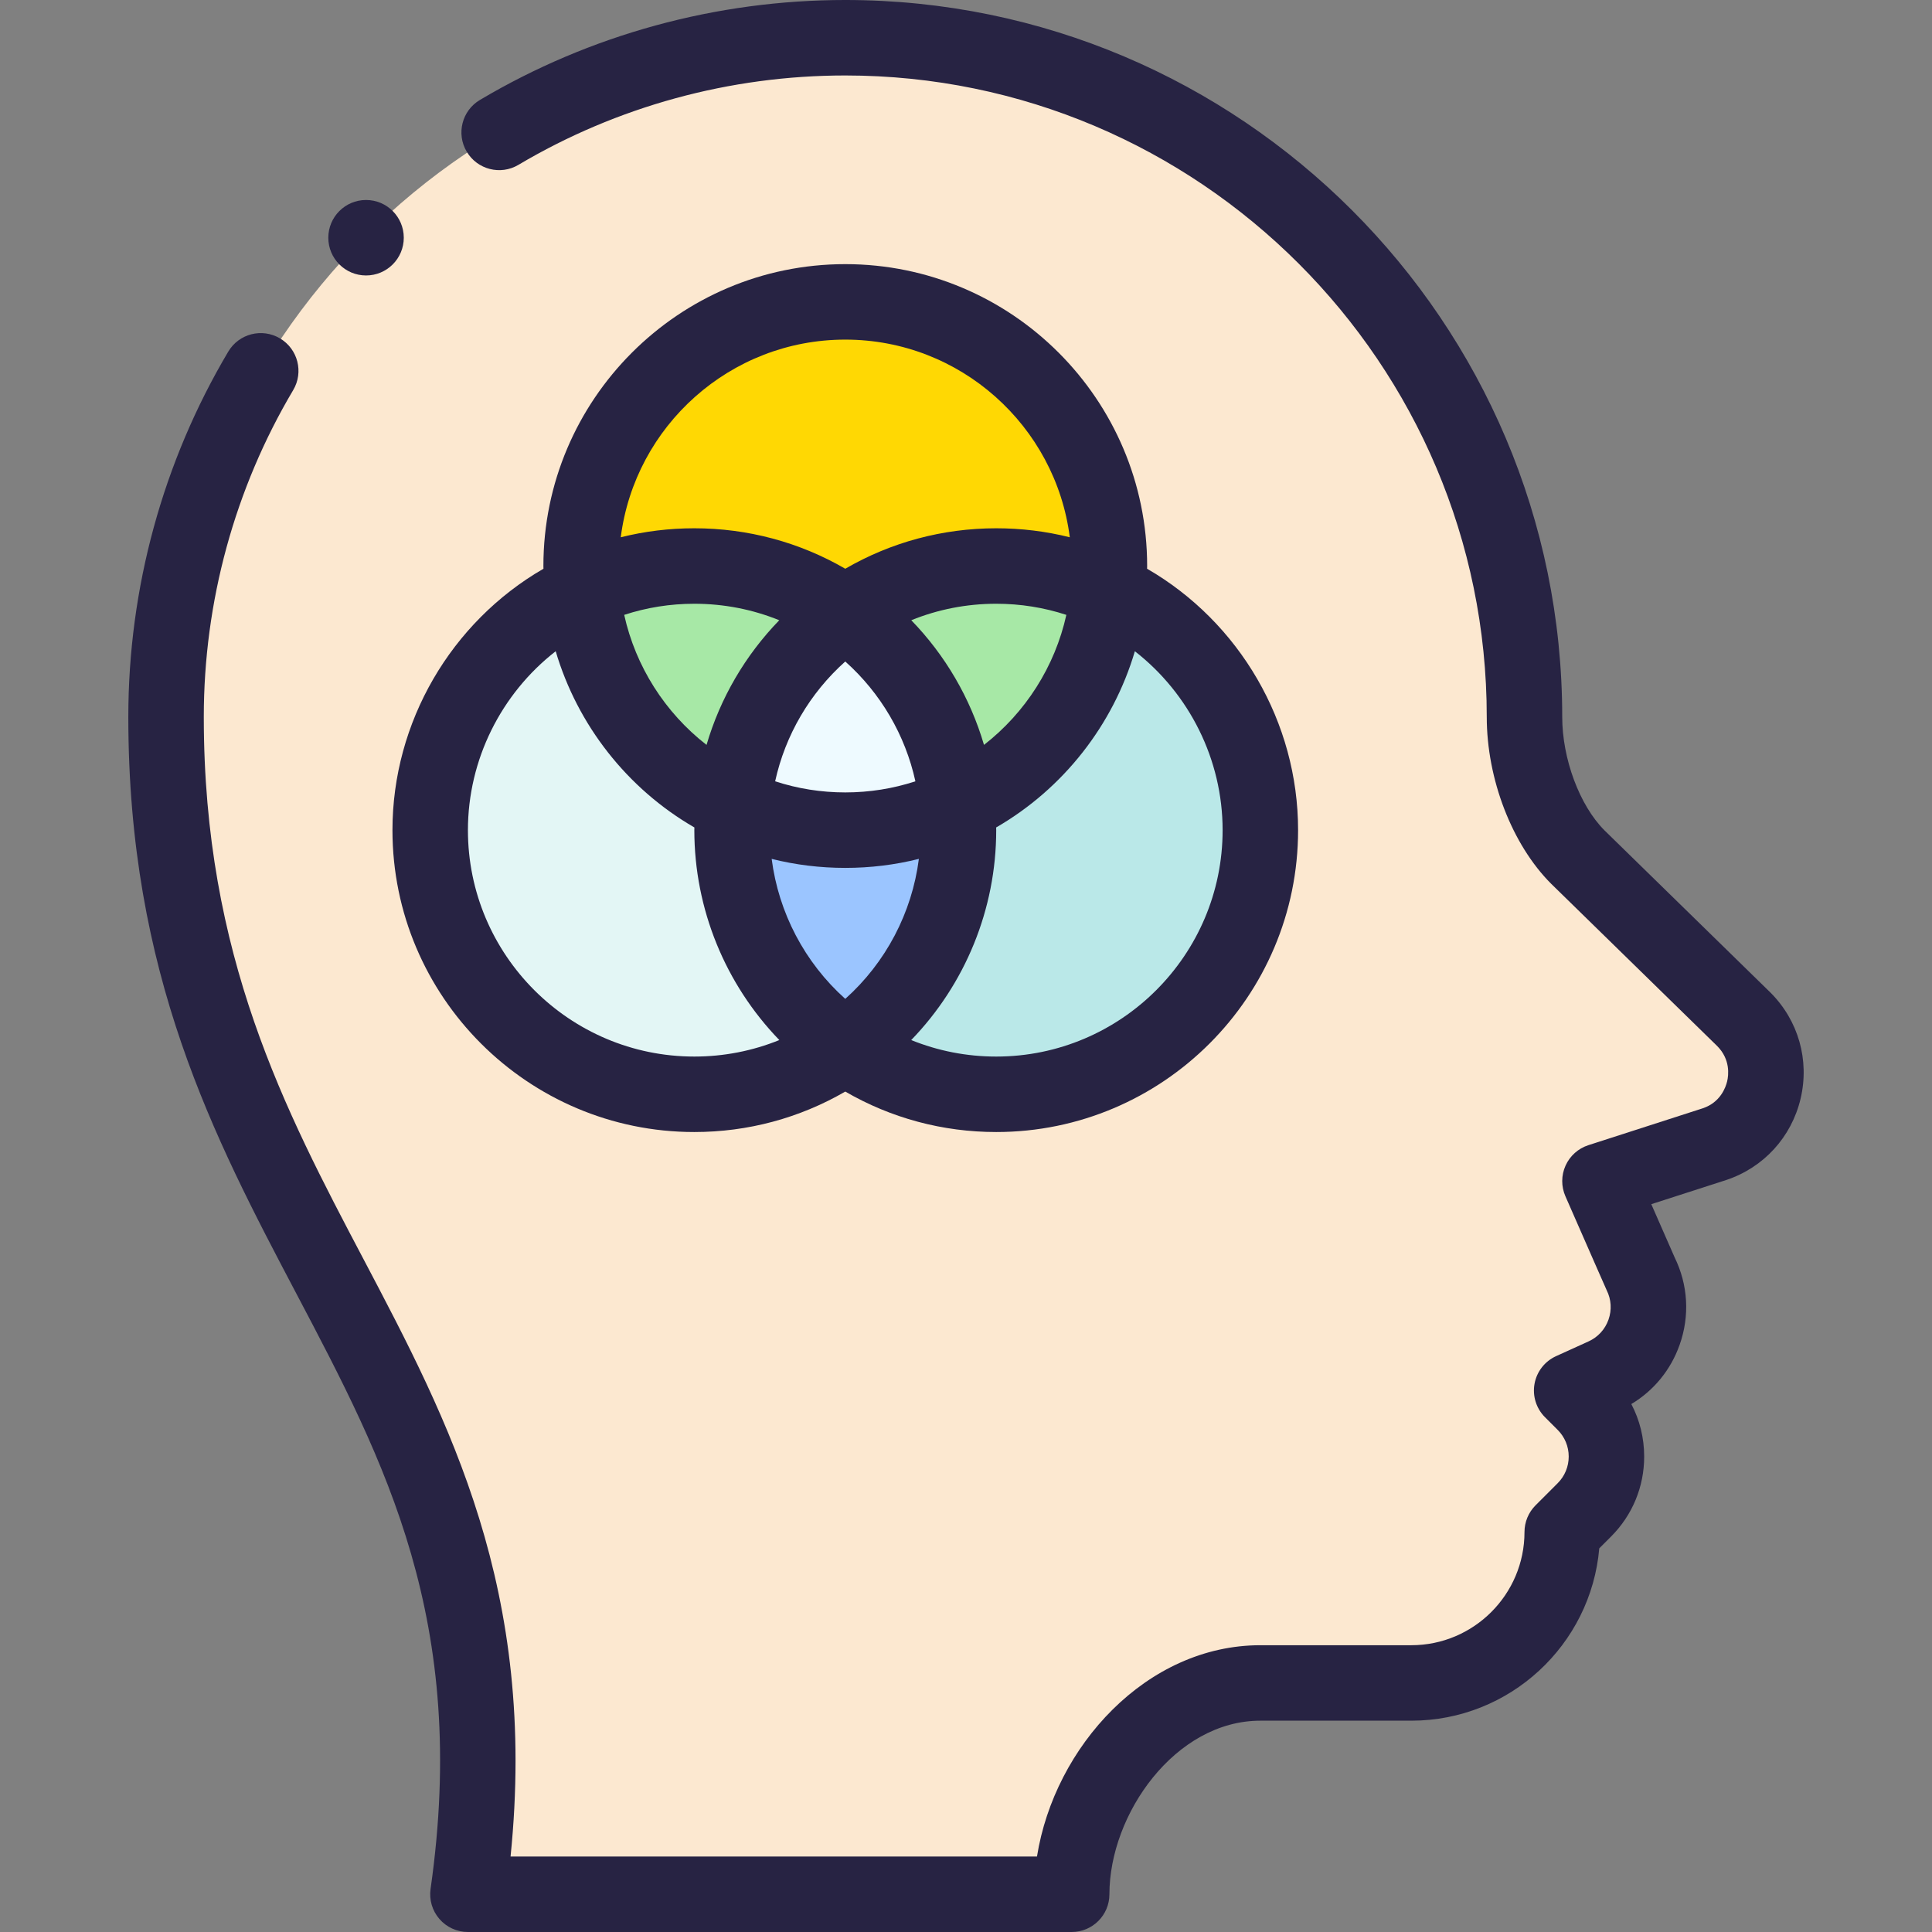 <?xml version="1.0"?>
<svg xmlns="http://www.w3.org/2000/svg" xmlns:xlink="http://www.w3.org/1999/xlink" xmlns:svgjs="http://svgjs.com/svgjs" version="1.1" width="512" height="512" x="0" y="0" viewBox="0 0 512 512" style="enable-background:new 0 0 512 512" xml:space="preserve" class=""><rect x="0" y="0" width="512" height="512" fill="#808080" stroke="none"/><g><g xmlns="http://www.w3.org/2000/svg"><g><path d="m462.126 270.12c10.51 10.51 6.28 28.41-7.82 33.11l-30.3 9.77 10.72 24.44c5.07 10.14.71 22.46-9.61 27.15l-8.61 3.91c1.59 1.59 3.36 3.36 3.36 3.36 7.81 7.81 7.81 20.47 0 28.28l-5.86 5.86c0 22.09-17.91 40-40 40h-40c-27.61 0-50 28.39-50 56h-160c20-140-80-172-80-312 0-99.41 80.59-180 180-180s180 80.59 180 180c0 12.81 5.09 28.09 14.14 37.14z" fill="#fce8d0" data-original="#fce8d0" style="" class=""/><path d="m253.696 213.4h-59.38c-.21 2.17-.31 4.37-.31 6.6 0 23.79 11.86 44.8 30 57.44 18.14-12.64 30-33.65 30-57.44 0-2.23-.1-4.43-.31-6.6z" fill="#9bc5ff" data-original="#9bc5ff" style="" class=""/><path d="m264.006 150c-14.87 0-28.66 4.64-40 12.56l29.69 50.84c21.93-10.27 37.65-31.6 40-56.8-9.01-4.24-19.08-6.6-29.69-6.6z" fill="#a7e8a6" data-original="#ff9256" style="" class=""/><path d="m224.006 80c-38.66 0-70 31.34-70 70 0 2.23.1 4.43.31 6.6l69.69 5.96 69.69-5.96c.21-2.17.31-4.37.31-6.6 0-38.66-31.34-70-70-70z" fill="#ffd803" data-original="#ffda8f" style="" class=""/><path d="m293.696 156.6-40 56.8-29.69 64.04c11.34 7.92 25.13 12.56 40 12.56 38.66 0 70-31.34 70-70 0-28.05-16.49-52.24-40.31-63.4z" fill="#bae8e8" data-original="#ff7b79" style="" class=""/><path d="m194.316 213.4-40-56.8c-23.82 11.16-40.31 35.35-40.31 63.4 0 38.66 31.34 70 70 70 14.87 0 28.66-4.64 40-12.56z" fill="#e3f6f5" data-original="#a0c8ff" style="" class=""/><path d="m224.006 162.56c16.44 11.46 27.73 29.8 29.69 50.84-9.01 4.24-19.08 6.6-29.69 6.6s-20.68-2.36-29.69-6.6c1.96-21.04 13.25-39.38 29.69-50.84z" fill="#eefaff" data-original="#eefaff" style="" class=""/><path d="m184.006 150c-10.61 0-20.68 2.36-29.69 6.6 2.35 25.2 18.07 46.53 40 56.8l29.69-50.84c-11.34-7.92-25.13-12.56-40-12.56z" fill="#a7e8a6" data-original="#a7e8a6" style="" class=""/></g><g><path d="m104.006 220c0 44.112 35.888 80 80 80 14.184 0 27.881-3.695 40-10.722 12.123 7.028 25.818 10.722 40 10.722 44.112 0 80-35.888 80-80 0-28.613-15.508-55.104-40.017-69.282.002-.241.017-.476.017-.718 0-44.112-35.888-80-80-80s-80 35.888-80 80c0 .241.015.477.017.718-24.509 14.179-40.017 40.67-40.017 69.282zm156.763-22.596c-3.64-12.406-10.249-23.735-19.27-33.037 7.089-2.875 14.699-4.367 22.507-4.367 6.41 0 12.632 1 18.587 2.947-3.025 13.678-10.814 25.895-21.824 34.457zm-18.179 9.65c-5.954 1.946-12.175 2.946-18.584 2.946-6.406 0-12.626-.999-18.584-2.946 2.692-12.26 9.18-23.348 18.584-31.751 9.403 8.4 15.892 19.49 18.584 31.751zm-55.351-9.65c-11.006-8.559-18.795-20.778-21.82-34.458 5.955-1.946 12.177-2.946 18.587-2.946 7.808 0 15.417 1.492 22.507 4.368-9.026 9.306-15.636 20.637-19.274 33.036zm36.767 32.596c6.665 0 13.186-.801 19.505-2.387-1.831 14.287-8.756 27.476-19.506 37.099-10.748-9.62-17.673-22.811-19.505-37.1 6.322 1.587 12.842 2.388 19.506 2.388zm100-10c0 33.084-26.916 60-60 60-7.814 0-15.429-1.495-22.525-4.375 14.299-14.782 22.525-34.686 22.525-55.625 0-.24-.015-.475-.017-.715 17.827-10.306 30.99-27.162 36.762-46.699 14.427 11.229 23.255 28.718 23.255 47.414zm-100-130c30.503 0 55.745 22.886 59.5 52.386-6.319-1.586-12.838-2.386-19.5-2.386-14.183 0-27.88 3.695-40 10.722-12.124-7.028-25.818-10.722-40-10.722-6.663 0-13.182.8-19.5 2.386 3.755-29.5 28.997-52.386 59.5-52.386zm-76.742 82.586c5.777 19.55 18.94 36.403 36.758 46.701-.002.239-.017.474-.017.713 0 20.941 8.227 40.846 22.525 55.625-7.094 2.879-14.71 4.375-22.525 4.375-33.084 0-60-26.916-60-60 .001-18.694 8.827-36.182 23.259-47.414z" fill="#272343" data-original="#000000" style="" class=""/><circle cx="97.006" cy="63" r="10" fill="#272343" data-original="#000000" style="" class=""/><path d="m74.2 89.677c-4.75-2.82-10.885-1.254-13.703 3.497-17.331 29.206-26.491 62.688-26.491 96.826 0 68.278 22.667 111.31 44.587 152.925 23.478 44.573 45.655 86.674 35.514 157.661-.41 2.869.445 5.776 2.345 7.966 1.899 2.19 4.656 3.448 7.555 3.448h160c5.523 0 10-4.478 10-10 0-21.272 17.473-46 40-46h40c26.113 0 47.614-20.12 49.814-45.673l3.116-3.116c5.667-5.666 8.787-13.198 8.787-21.211 0-4.927-1.179-9.671-3.405-13.912 5.958-3.567 10.443-9.035 12.799-15.688 2.714-7.666 2.243-15.887-1.325-23.183l-6.183-14.097 19.858-6.403c9.935-3.312 17.303-11.375 19.709-21.568 2.406-10.191-.578-20.696-7.98-28.1-.027-.026-44.015-43.015-44.015-43.015-6.583-6.609-11.177-18.95-11.177-30.034 0-104.767-85.233-190-190-190-34.139 0-67.621 9.16-96.826 26.491-4.75 2.818-6.315 8.953-3.497 13.703 2.818 4.749 8.954 6.315 13.703 3.496 26.119-15.498 56.072-23.69 86.621-23.69 93.738 0 170 76.262 170 170 0 16.488 6.7 33.842 17.069 44.211.027.027 44.015 43.016 44.015 43.016 3.516 3.547 3.007 7.701 2.623 9.327-.385 1.632-1.797 5.599-6.476 7.159l-30.3 9.77c-2.692.868-4.89 2.835-6.051 5.415-1.161 2.579-1.174 5.529-.038 8.119 7.918 18.044 10.758 24.545 10.934 24.896 1.227 2.453 1.398 5.228.483 7.812-.914 2.582-2.792 4.629-5.284 5.761l-8.61 3.91c-2.986 1.356-5.118 4.092-5.704 7.319s.449 6.537 2.768 8.857l3.36 3.36c1.888 1.889 2.928 4.398 2.928 7.068s-1.04 5.18-2.929 7.069l-5.86 5.859c-1.875 1.876-2.929 4.419-2.929 7.071 0 16.542-13.458 30-30 30h-40c-30.126 0-54.537 26.784-59.196 56h-139.506c7.183-70.696-16.284-115.242-39.015-158.396-20.788-39.462-42.282-80.27-42.282-143.603 0-30.548 8.192-60.501 23.691-86.621 2.818-4.749 1.252-10.884-3.497-13.702z" fill="#272343" data-original="#000000" style="" class=""/></g></g></g></svg>
